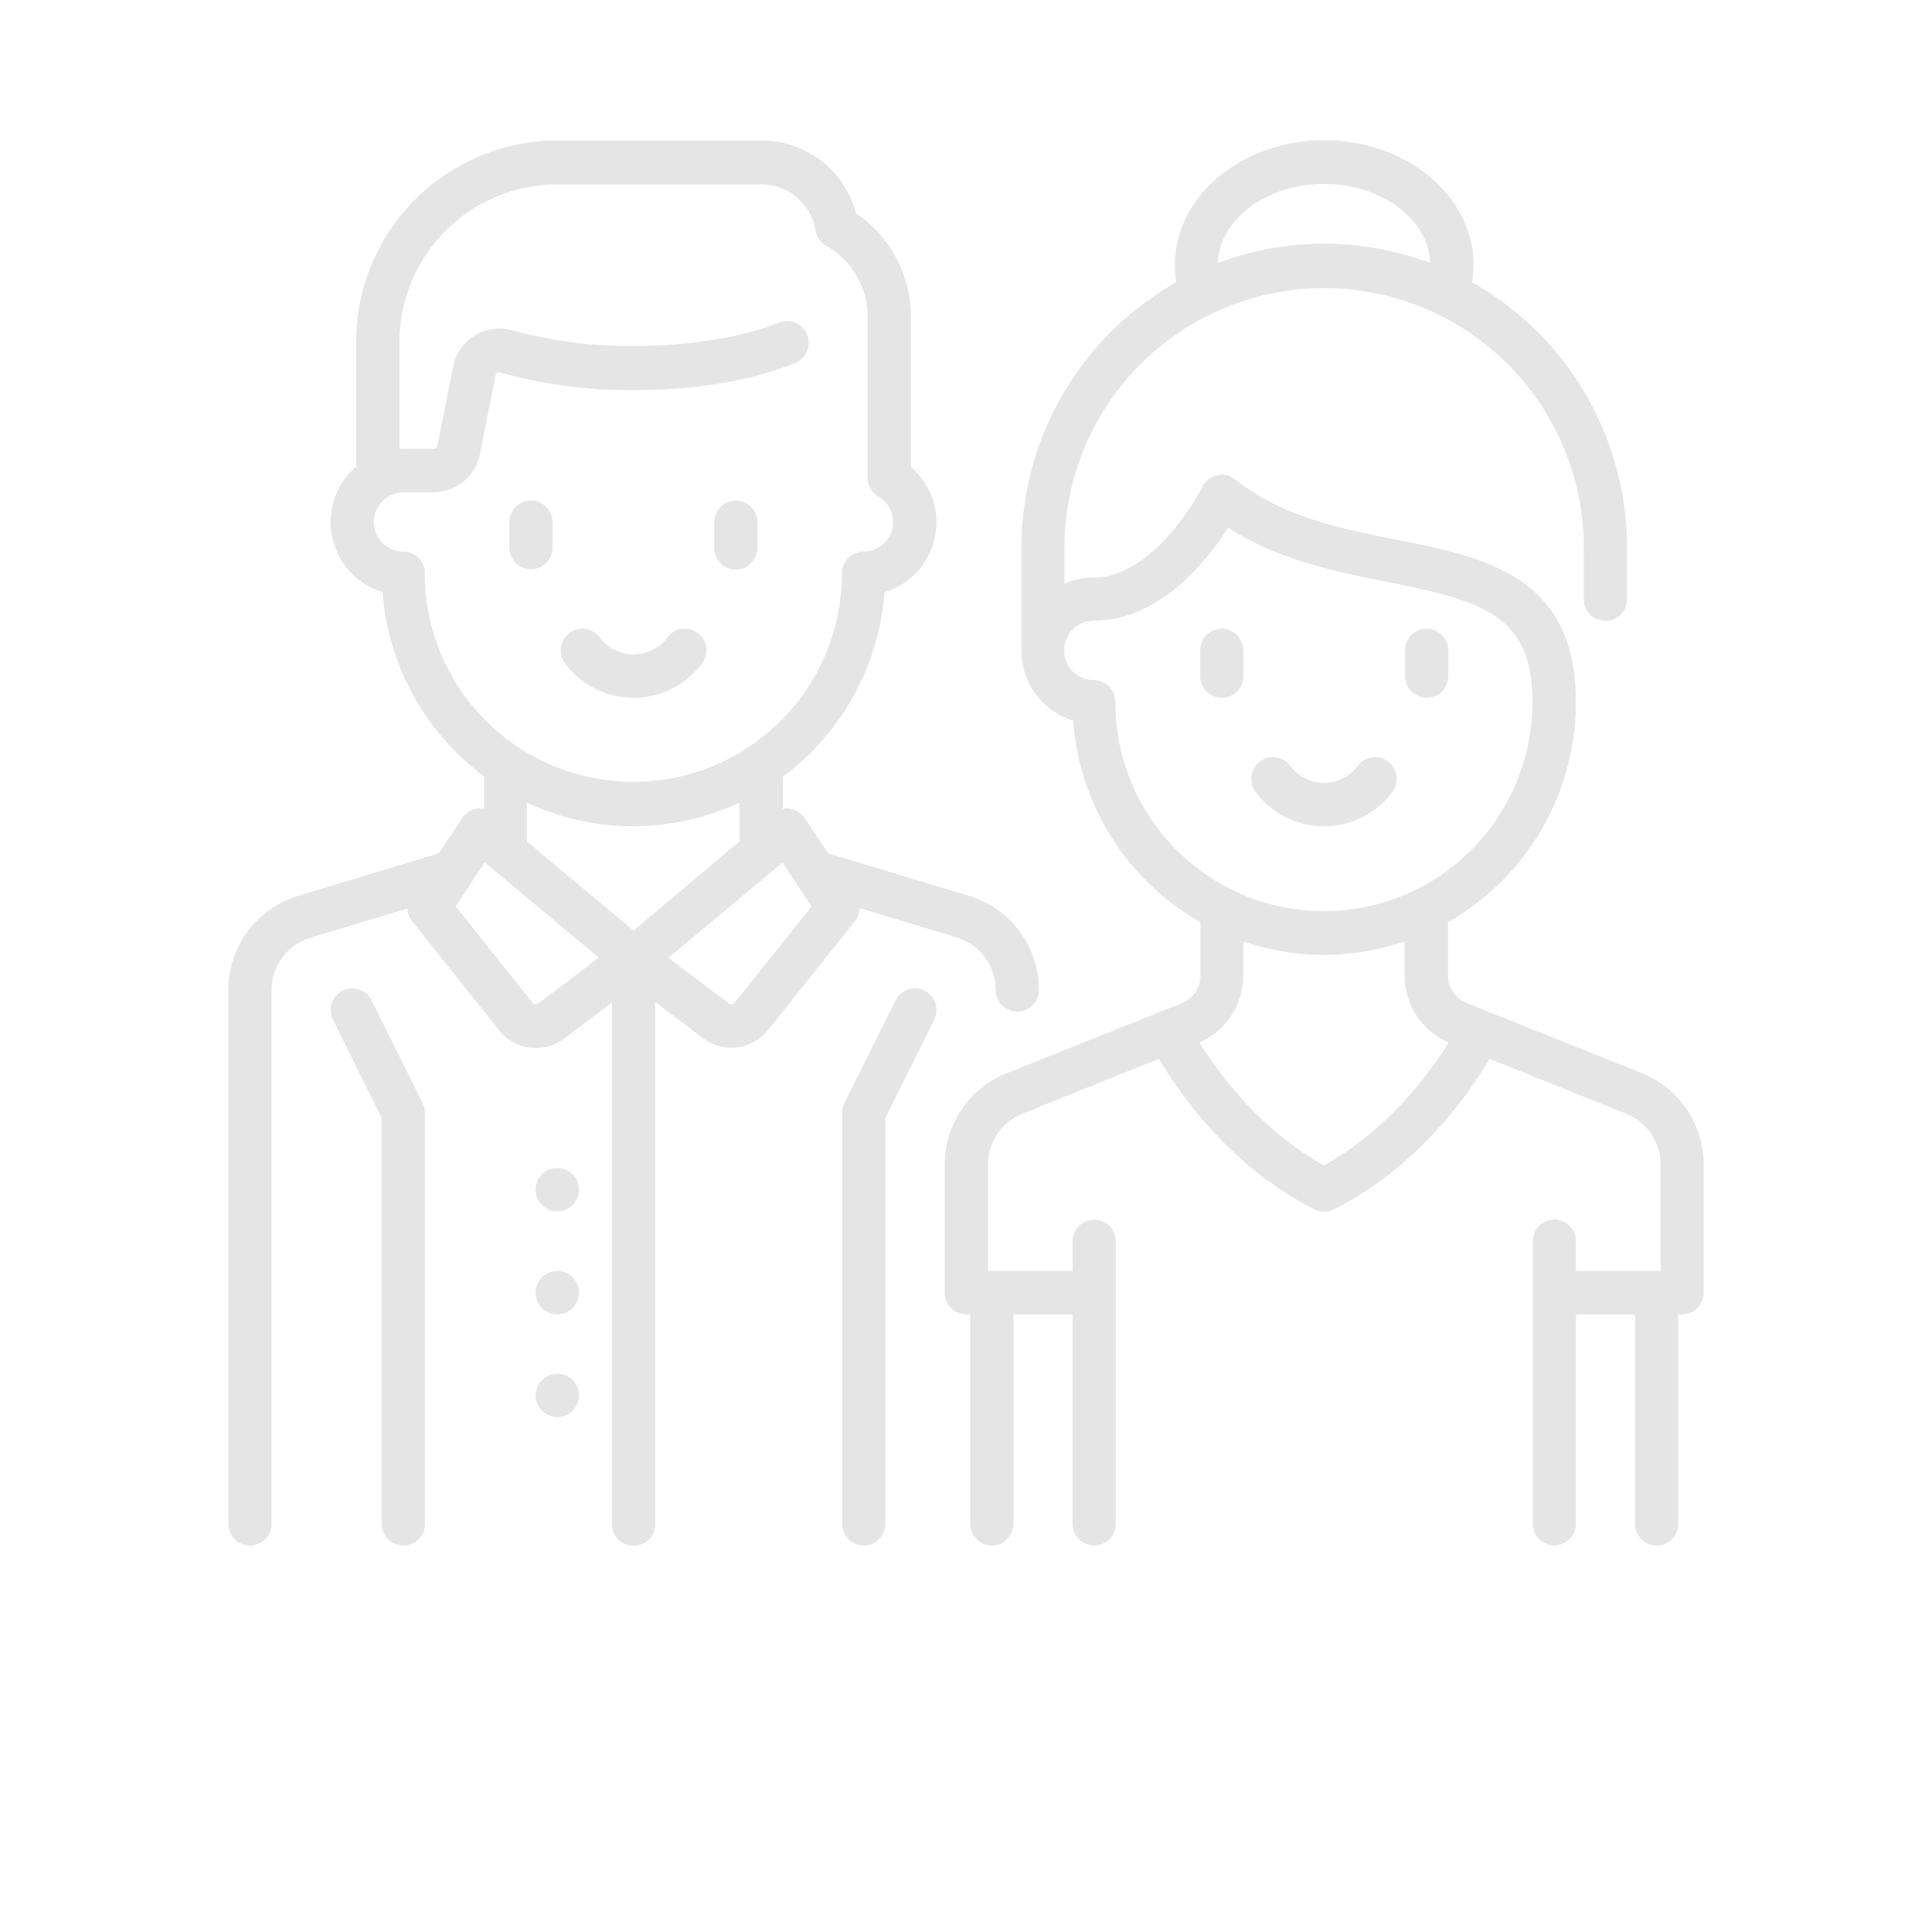 <svg xmlns="http://www.w3.org/2000/svg" viewBox="0 0 220 220"><defs><style>.a{fill:#e5e5e5;}</style></defs><title>ic</title><path class="a" d="M79.52,72.14a2.45,2.45,0,0,0-3.46.36,4.81,4.81,0,0,1-7.83,0,2.45,2.45,0,0,0-3.46-.36,2.48,2.48,0,0,0-.36,3.48,9.71,9.71,0,0,0,15.47,0A2.48,2.48,0,0,0,79.52,72.14Z"/><path class="a" d="M60.49,57A2.47,2.47,0,0,0,58,59.43v2.93a2.46,2.46,0,1,0,4.92,0V59.43A2.47,2.47,0,0,0,60.49,57Z"/><path class="a" d="M83.79,57a2.47,2.47,0,0,0-2.46,2.47v2.93a2.46,2.46,0,1,0,4.92,0V59.43A2.47,2.47,0,0,0,83.79,57Z"/><path class="a" d="M48.13,125.61l-5.82-11.7a2.46,2.46,0,1,0-4.4,2.21l5.56,11.18v46.23a2.46,2.46,0,1,0,4.92,0V126.72A2.48,2.48,0,0,0,48.13,125.61Z"/><path class="a" d="M105.28,112.8a2.46,2.46,0,0,0-3.3,1.11l-5.82,11.7a2.48,2.48,0,0,0-.26,1.11v46.81a2.46,2.46,0,1,0,4.92,0V127.3l5.56-11.18A2.48,2.48,0,0,0,105.28,112.8Z"/><path class="a" d="M158.14,86.77a2.45,2.45,0,0,0-3.46.36,4.81,4.81,0,0,1-7.83,0,2.45,2.45,0,0,0-3.46-.36,2.48,2.48,0,0,0-.36,3.48,9.71,9.71,0,0,0,15.47,0A2.48,2.48,0,0,0,158.14,86.77Z"/><path class="a" d="M139.12,71.59a2.47,2.47,0,0,0-2.46,2.47V77a2.46,2.46,0,1,0,4.92,0V74.06A2.47,2.47,0,0,0,139.12,71.59Z"/><path class="a" d="M162.42,71.59A2.47,2.47,0,0,0,160,74.06V77a2.46,2.46,0,1,0,4.92,0V74.06A2.47,2.47,0,0,0,162.42,71.59Z"/><path class="a" d="M187,122.22l-20-8a3.36,3.36,0,0,1-2.11-3.14V105a28.41,28.41,0,0,0,3.9-2.66,28.81,28.81,0,0,0,10.66-22.41c0-14.4-10.38-16.47-20.42-18.47-6.42-1.28-13.06-2.61-18.36-6.86a2.46,2.46,0,0,0-3.74.82,29,29,0,0,1-3.72,5.41c-2,2.25-5.08,4.93-8.64,4.93a8.2,8.2,0,0,0-3.36.72v-4.1a29.57,29.57,0,1,1,59.14,0v5.85a2.46,2.46,0,1,0,4.92,0V62.36a34.7,34.7,0,0,0-17.64-30.22,12,12,0,0,0,.16-2c0-7.82-7.64-14.17-17-14.17s-17,6.36-17,14.17a12,12,0,0,0,.16,2,34.7,34.7,0,0,0-17.64,30.22v11.7a8.33,8.33,0,0,0,5.9,8,28.78,28.78,0,0,0,10.58,20.29,28.41,28.41,0,0,0,3.9,2.66v6.08a3.36,3.36,0,0,1-2.11,3.14l-20,8a11.19,11.19,0,0,0-7,10.44V147.2a2.48,2.48,0,0,0,.72,1.75,2.45,2.45,0,0,0,1.74.72h.45v23.86a2.46,2.46,0,1,0,4.92,0V149.67h6.73v23.86a2.46,2.46,0,1,0,4.92,0V141.35a2.46,2.46,0,1,0-4.92,0v3.38h-9.64V132.66a6.27,6.27,0,0,1,3.94-5.85l15.53-6.24c2.06,3.51,7.91,12.21,17.73,17.14a2.45,2.45,0,0,0,2.2,0c9.82-4.93,15.67-13.63,17.73-17.14l15.53,6.24a6.27,6.27,0,0,1,3.94,5.85v12.06h-9.64v-3.38a2.46,2.46,0,1,0-4.92,0v32.18a2.46,2.46,0,1,0,4.92,0V149.67h6.73v23.86a2.46,2.46,0,1,0,4.92,0V149.67h.45A2.47,2.47,0,0,0,194,147.2V132.66A11.19,11.19,0,0,0,187,122.22ZM150.77,20.95c6.55,0,11.9,4,12.09,9a34.34,34.34,0,0,0-24.18,0C138.87,24.94,144.22,20.95,150.77,20.95ZM135.85,98.48A23.85,23.85,0,0,1,127,79.91a2.47,2.47,0,0,0-2.46-2.47,3.38,3.38,0,0,1,0-6.76c7.46,0,12.88-6.79,15.32-10.59,5.74,3.71,12.3,5,18.18,6.19,10.82,2.16,16.46,3.74,16.46,13.62a23.84,23.84,0,0,1-8.83,18.57,23.67,23.67,0,0,1-29.83,0Zm14.92,34.23c-7.42-4.12-12.2-10.79-14.2-14a8.28,8.28,0,0,0,5-7.64v-3.87a28.37,28.37,0,0,0,18.38,0v3.87a8.28,8.28,0,0,0,5,7.64C163,121.92,158.19,128.58,150.77,132.7Z"/><path class="a" d="M110.31,102l-16-4.82-2.66-4a2.45,2.45,0,0,0-2.5-1.06V88.44a28.82,28.82,0,0,0,11.57-21,8.31,8.31,0,0,0,3-14.28V36a14.18,14.18,0,0,0-6.24-11.7A11.13,11.13,0,0,0,86.7,16H63.41A22.92,22.92,0,0,0,40.56,39V53.13a8.31,8.31,0,0,0,3,14.28,28.82,28.82,0,0,0,11.57,21v3.67a2.43,2.43,0,0,0-.8,0,2.46,2.46,0,0,0-1.69,1.08l-2.66,4L34,102a11.17,11.17,0,0,0-8,10.77v60.76a2.46,2.46,0,1,0,4.92,0V112.77a6.26,6.26,0,0,1,4.47-6l11-3.31a2.47,2.47,0,0,0,.54,1.44l9.89,12.41a5.33,5.33,0,0,0,7.42.95l5.45-4.11v59.42a2.46,2.46,0,1,0,4.92,0V114.11l5.45,4.11a5.33,5.33,0,0,0,7.42-.95l9.89-12.41a2.47,2.47,0,0,0,.54-1.44l11,3.31a6.26,6.26,0,0,1,4.47,6,2.46,2.46,0,1,0,4.92,0A11.17,11.17,0,0,0,110.31,102ZM48.39,65.28a2.47,2.47,0,0,0-2.46-2.47,3.36,3.36,0,0,1-1.67-6.28l.16-.11a3.34,3.34,0,0,1,1.52-.37h3.44a5.39,5.39,0,0,0,5.27-4.34l1.79-9a.41.41,0,0,1,.19-.28.48.48,0,0,1,.4,0,54.8,54.8,0,0,0,15.12,2c7.09,0,13.63-1.11,18.42-3.12a2.47,2.47,0,0,0-1.9-4.56C84.52,38.41,78.5,39.4,72.14,39.4A50.59,50.59,0,0,1,58.4,37.64a5.36,5.36,0,0,0-6.8,4.11l-1.79,9a.45.45,0,0,1-.44.36H45.48V39a18,18,0,0,1,17.92-18H86.7a6.24,6.24,0,0,1,6.17,5.31A2.47,2.47,0,0,0,94.09,28a9.24,9.24,0,0,1,4.71,8V54.39A2.47,2.47,0,0,0,100,56.53a3.36,3.36,0,0,1-1.67,6.28,2.47,2.47,0,0,0-2.46,2.47,23.75,23.75,0,1,1-47.5,0Zm12.88,49a.45.45,0,0,1-.62-.08l-8.76-11,3.31-5,13,10.86Zm10.87-8.32L60,95.82V91.39a28.49,28.49,0,0,0,24.2,0v4.43Zm11.49,8.24a.45.45,0,0,1-.62.08l-6.9-5.2,13-10.86,3.31,5Z"/><path class="a" d="M63.44,133h0a2.47,2.47,0,1,0,2.49,2.47A2.45,2.45,0,0,0,63.41,133Z"/><path class="a" d="M63.44,156.43h0a2.47,2.47,0,1,0,2.49,2.47A2.45,2.45,0,0,0,63.41,156.43Z"/><path class="a" d="M63.44,144.73h0a2.47,2.47,0,1,0,2.49,2.47A2.45,2.45,0,0,0,63.41,144.73Z"/></svg>